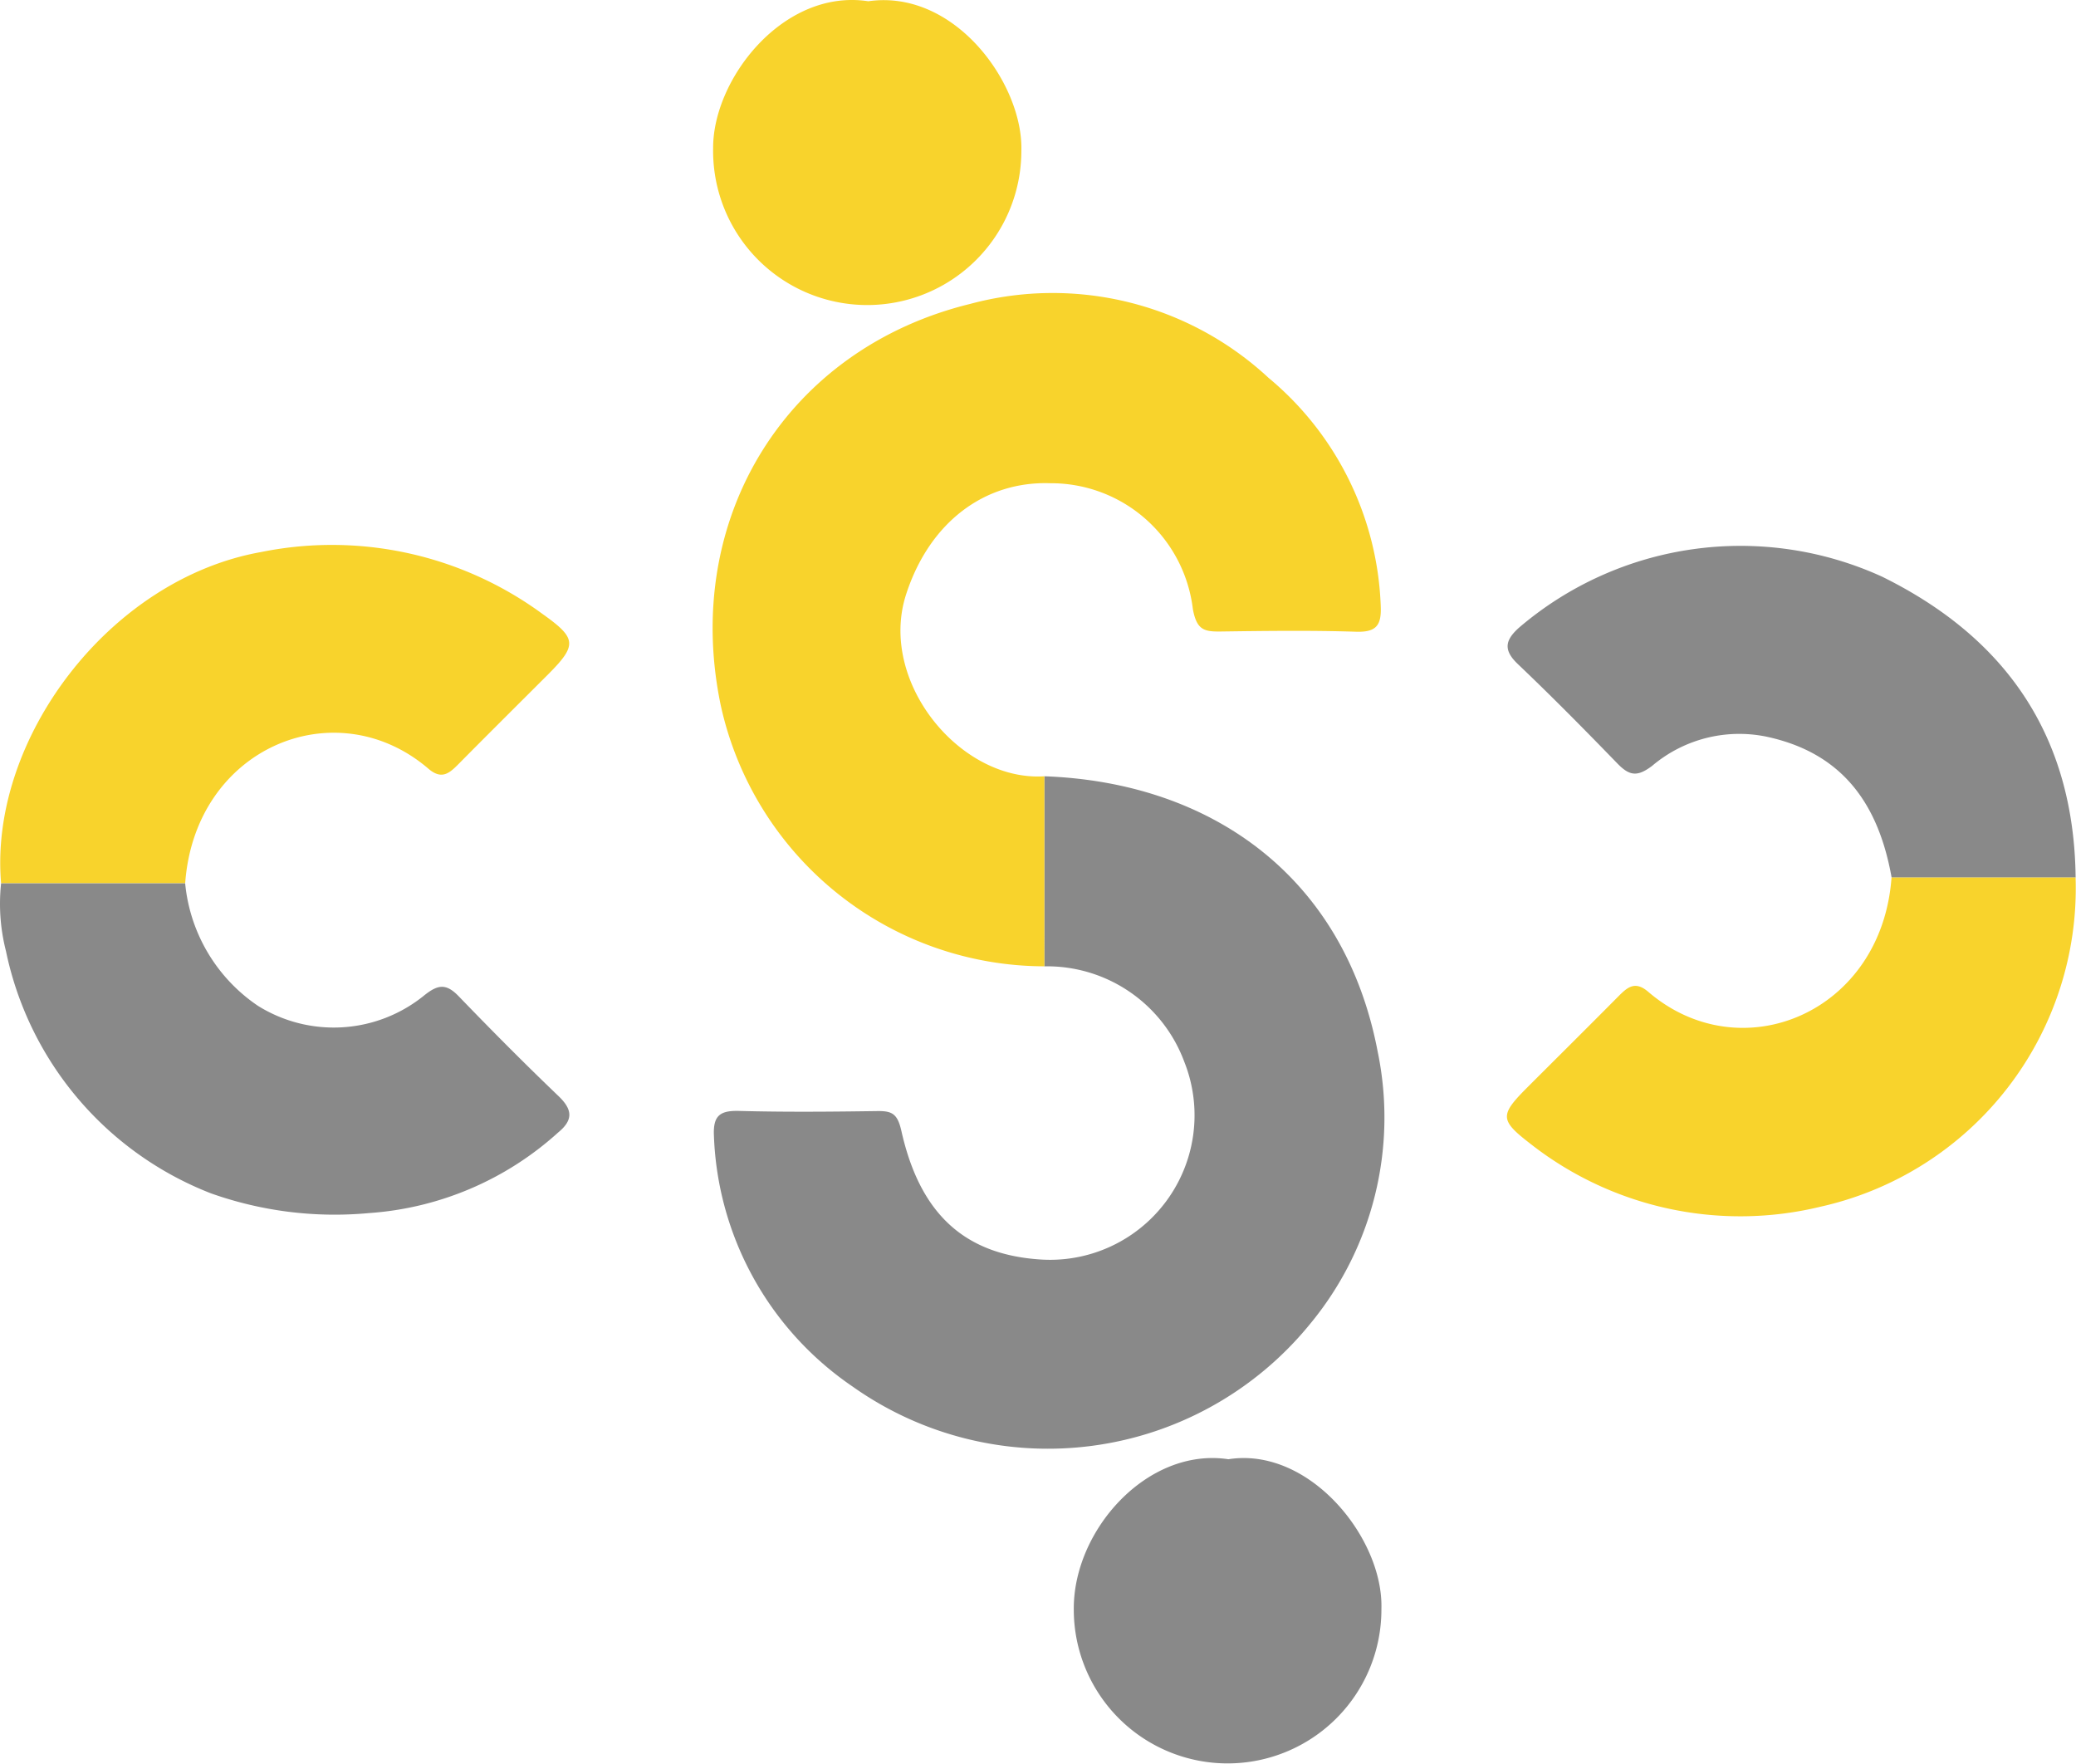 <svg xmlns="http://www.w3.org/2000/svg" width="100" height="84.976" viewBox="0 0 100 84.976"><defs><style>.a{fill:#898989;}.b{fill:#f8d32c;}</style></defs><g transform="translate(-520.986 -292.652)"><path class="a" d="M655.69,421.805c8.04.287,14.451,4.838,16.055,13.256a15.6,15.6,0,0,1-3.284,13.157,16.275,16.275,0,0,1-22.019,2.972,15.282,15.282,0,0,1-6.669-12.077c-.045-.978.305-1.215,1.224-1.19,2.212.059,4.427.039,6.641.007.723-.01.979.129,1.167.964.873,3.886,2.94,5.914,6.622,6.179a6.962,6.962,0,0,0,7.005-9.514,7.049,7.049,0,0,0-6.742-4.6Q655.691,426.381,655.69,421.805Z" transform="translate(-84.398 -91.765)"/><path class="b" d="M655.546,364.714q0,4.576,0,9.153a15.99,15.99,0,0,1-15.591-12.584c-1.868-8.987,3.155-17.151,12.02-19.32a15.278,15.278,0,0,1,14.37,3.561,14.984,14.984,0,0,1,5.405,11c.039.928-.221,1.259-1.192,1.228-2.164-.069-4.332-.041-6.5-.011-.8.011-1.172-.057-1.359-1.084a6.879,6.879,0,0,0-6.864-6.057c-3.16-.109-5.818,1.87-6.947,5.349C647.526,360.151,651.491,364.981,655.546,364.714Z" transform="translate(-84.254 -34.674)"/><path class="b" d="M521.067,399.667c-.595-6.92,5.2-14.656,12.535-15.956a17.139,17.139,0,0,1,13.558,2.994c1.643,1.17,1.669,1.489.222,2.935-1.429,1.428-2.863,2.851-4.284,4.287-.44.444-.81.768-1.448.221-4.467-3.824-11.246-1.022-11.716,5.519Z" transform="translate(-0.028 -64.473)"/><path class="b" d="M799.13,438.611a15.717,15.717,0,0,1-12.282,15.865,16.384,16.384,0,0,1-14.03-3.07c-1.418-1.1-1.422-1.349-.112-2.66,1.463-1.463,2.933-2.92,4.39-4.389.437-.441.807-.781,1.448-.231,4.464,3.834,11.254,1.025,11.721-5.514Z" transform="translate(-178.164 -103.706)"/><path class="a" d="M521.039,439.612h8.866a8.039,8.039,0,0,0,3.505,5.9,6.9,6.9,0,0,0,8-.493c.678-.547,1.072-.588,1.674.036,1.57,1.629,3.165,3.235,4.8,4.8.689.657.719,1.159-.014,1.76a15.113,15.113,0,0,1-9.126,3.881,17.8,17.8,0,0,1-7.6-.953,16.008,16.008,0,0,1-9.871-11.668A9.2,9.2,0,0,1,521.039,439.612Z" transform="translate(0 -104.417)"/><path class="a" d="M799.2,399.4h-8.866c-.627-3.51-2.346-6.006-6.071-6.784a6.493,6.493,0,0,0-5.457,1.411c-.724.55-1.1.483-1.676-.107-1.574-1.624-3.163-3.235-4.8-4.793-.723-.687-.6-1.166.07-1.762a16.418,16.418,0,0,1,17.483-2.443C795.88,387.878,799.119,392.625,799.2,399.4Z" transform="translate(-178.232 -64.493)"/><path class="a" d="M707.11,535.3c3.9-.615,7.48,3.8,7.371,7.215a7.409,7.409,0,1,1-14.818.051C699.613,538.728,703.208,534.709,707.11,535.3Z" transform="translate(-126.953 -172.366)"/><path class="b" d="M647.121,292.712c4.188-.6,7.473,4.008,7.374,7.205a7.424,7.424,0,1,1-14.847-.119C639.628,296.462,643.033,292.087,647.121,292.712Z" transform="translate(-84.311 0)"/></g></svg>